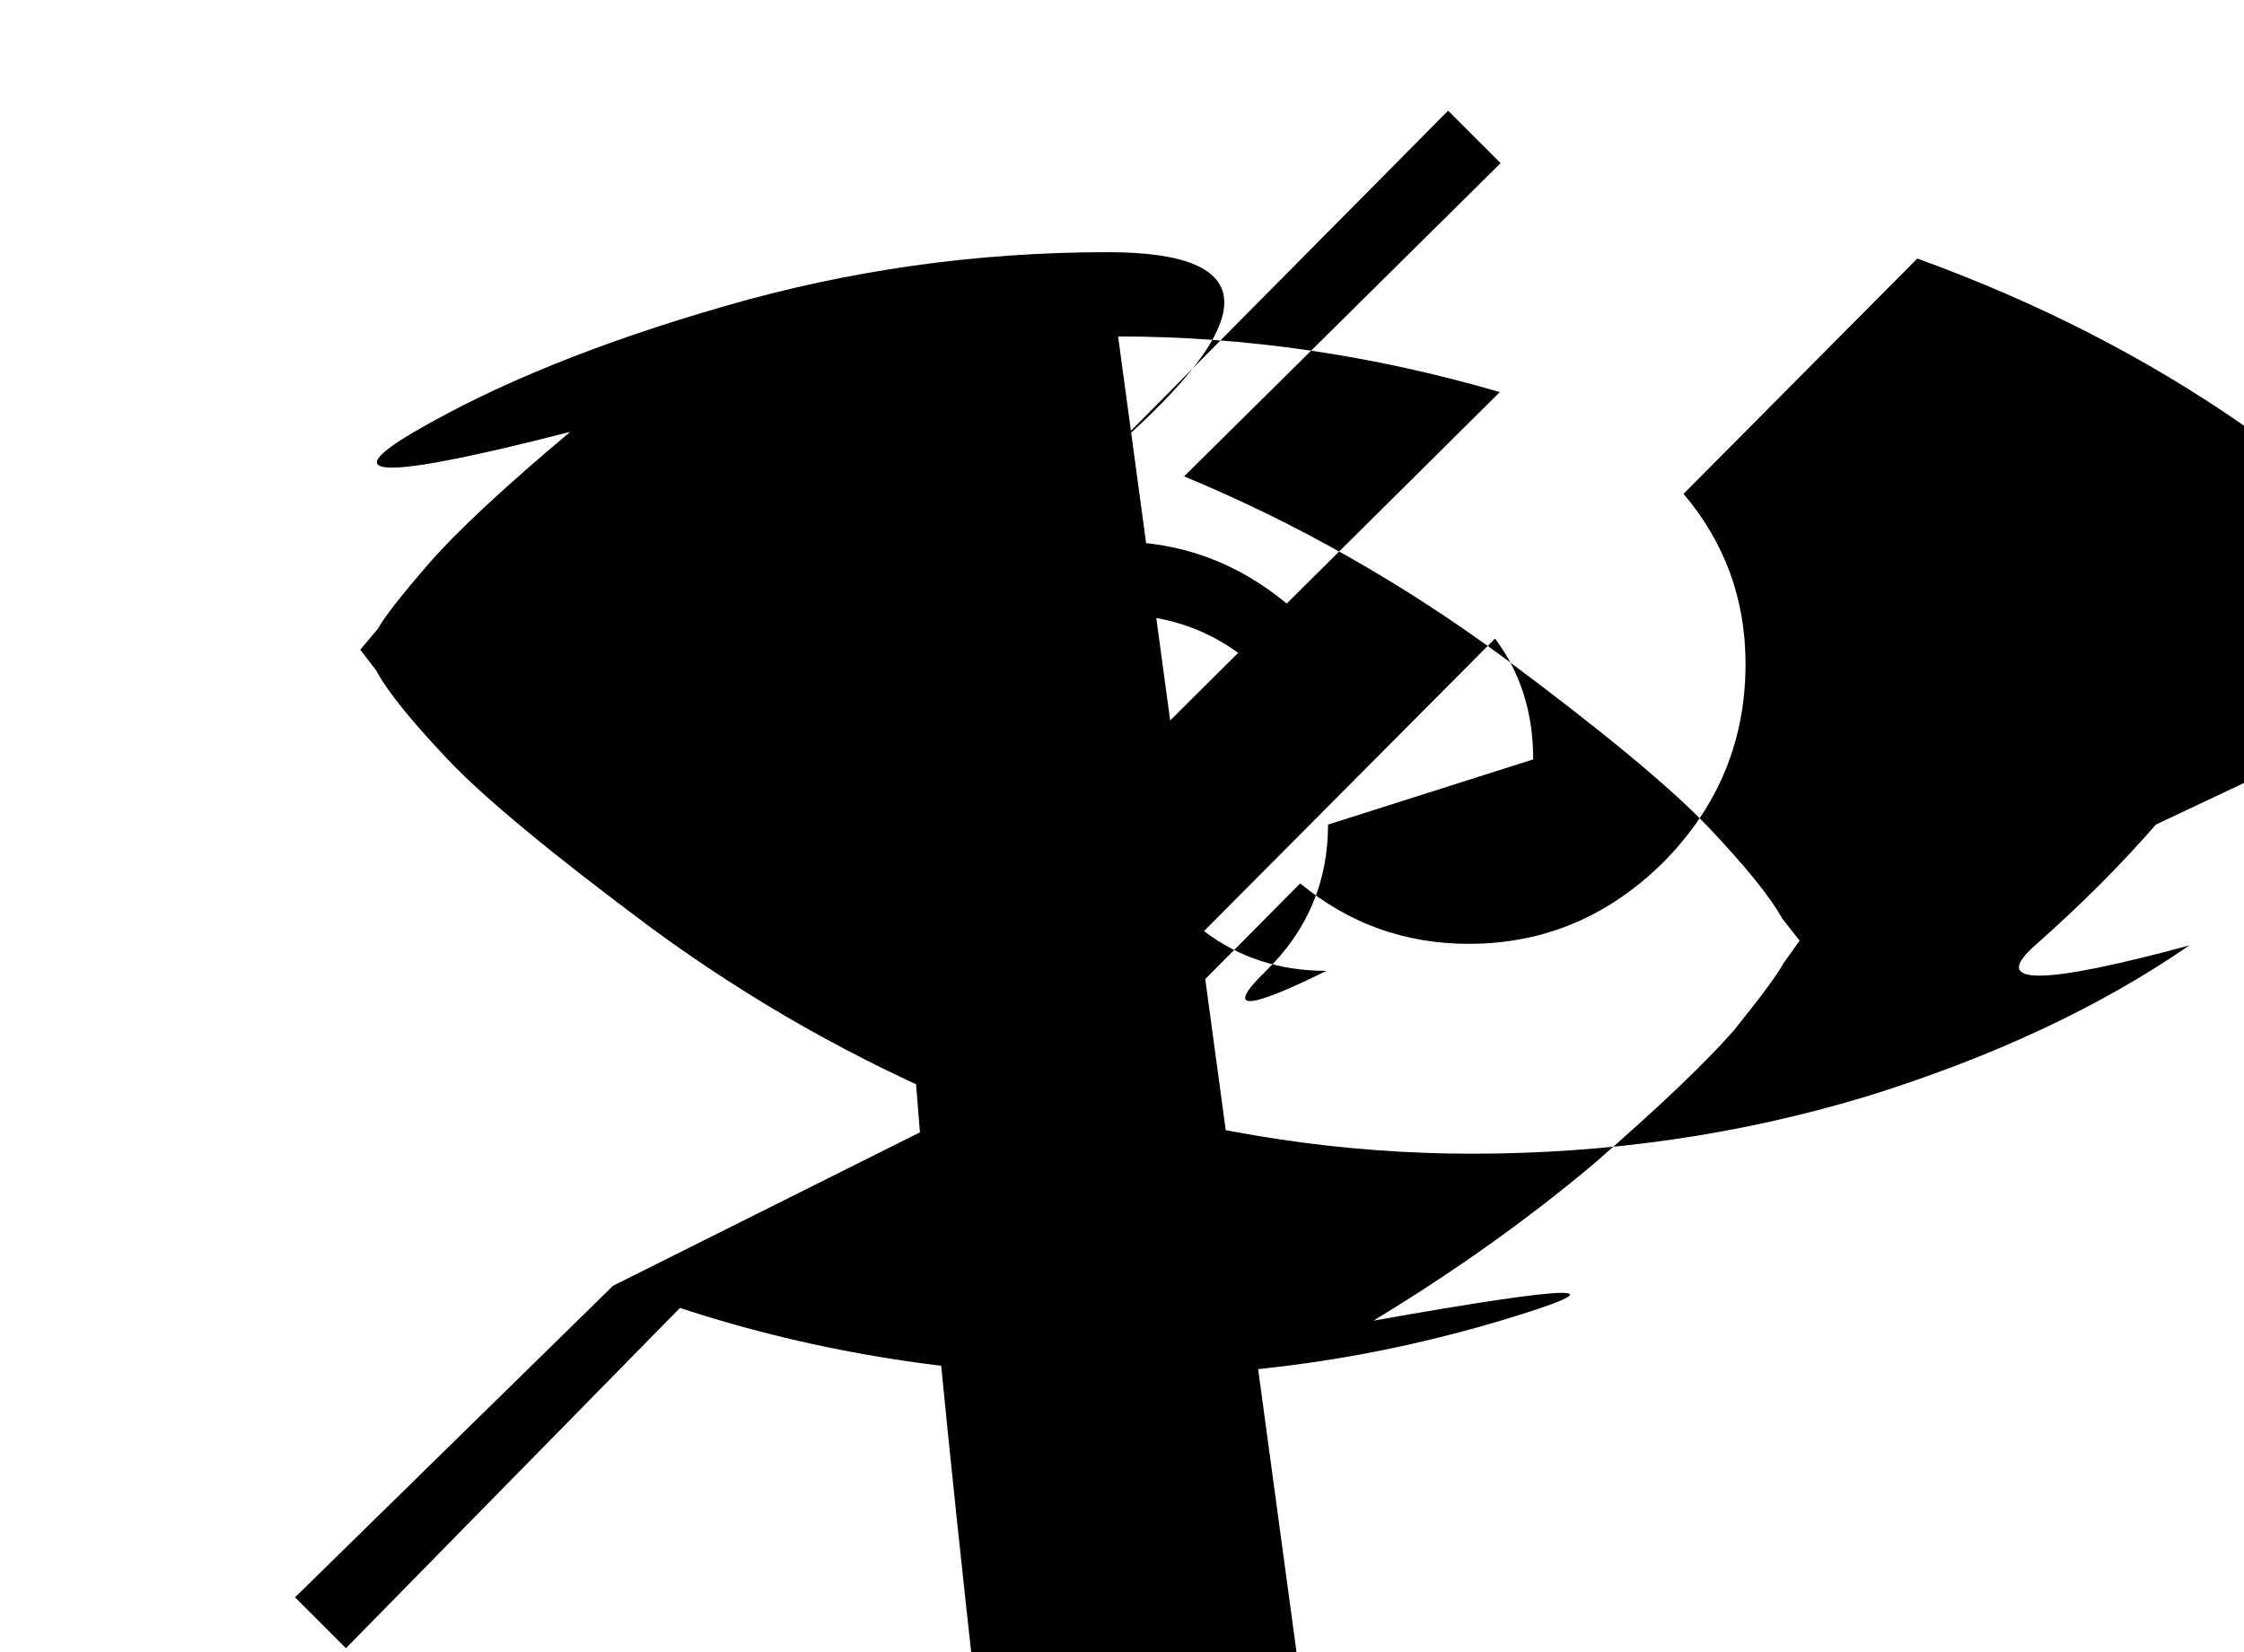 <svg viewBox="-0.055 -22.586 14.109 10.391" xmlns="http://www.w3.org/2000/svg"><path d="M3.8-14.5l-2 1.96 .32.32 2.1-2.14q1.31.43 2.76.43 1.23 0 2.4-.35t-.8 2.90737e-33q.76-.46 1.39-.99 .62-.54.88-.84 .25-.31.31-.42l.1-.14 -.11-.14q-.11-.2-.46-.57 -.35-.37-1.29-1.07 -.95-.7-2.01-1.14l1.99-1.97 -.33-.33 -2.11 2.13Q8.36-21 6.91-21q-1.24 0-2.41.34 -1.18.34-1.95.79t.98 2.73417e-303q-.63.53-.89.83 -.26.3-.32.41l-.11.13 .1.13q.1.19.45.56 .34.36 1.28 1.06 .94.69 2 1.13Zm9.7-2.9q-.33.38-.76.76t.97 2.73417e-303q-.84.58-2.03.95 -1.19.36-2.48.36 -1.21 0-2.41-.36l1.33-1.34q.46.38 1.06.38 .71 0 1.23-.52 .51-.52.51-1.24 0-.61-.39-1.07l1.47-1.48q2.26.82 3.66 2.54Zm-7.83 0q0-.55.38-.93 .38-.39.92-.39 .43 0 .76.24l-1.84 1.83q-.25-.33-.25-.77Zm2.625 0q0 .54-.39.92t.38 8.26219e-72q-.44 0-.77-.25l1.83-1.84q.24.32.24.76Zm-1.32-3.07q1.2 0 2.4.35l-1.34 1.33q-.47-.39-1.07-.39 -.72 0-1.24.51t1.23 13.84q0 .6.38 1.06l-1.48 1.47q-2.27-.83-3.67-2.55 .32-.39.75-.77 .42-.39 1.25-.98 .83-.59 2.02-.96 1.18-.37 2.47-.37Z"/></svg>